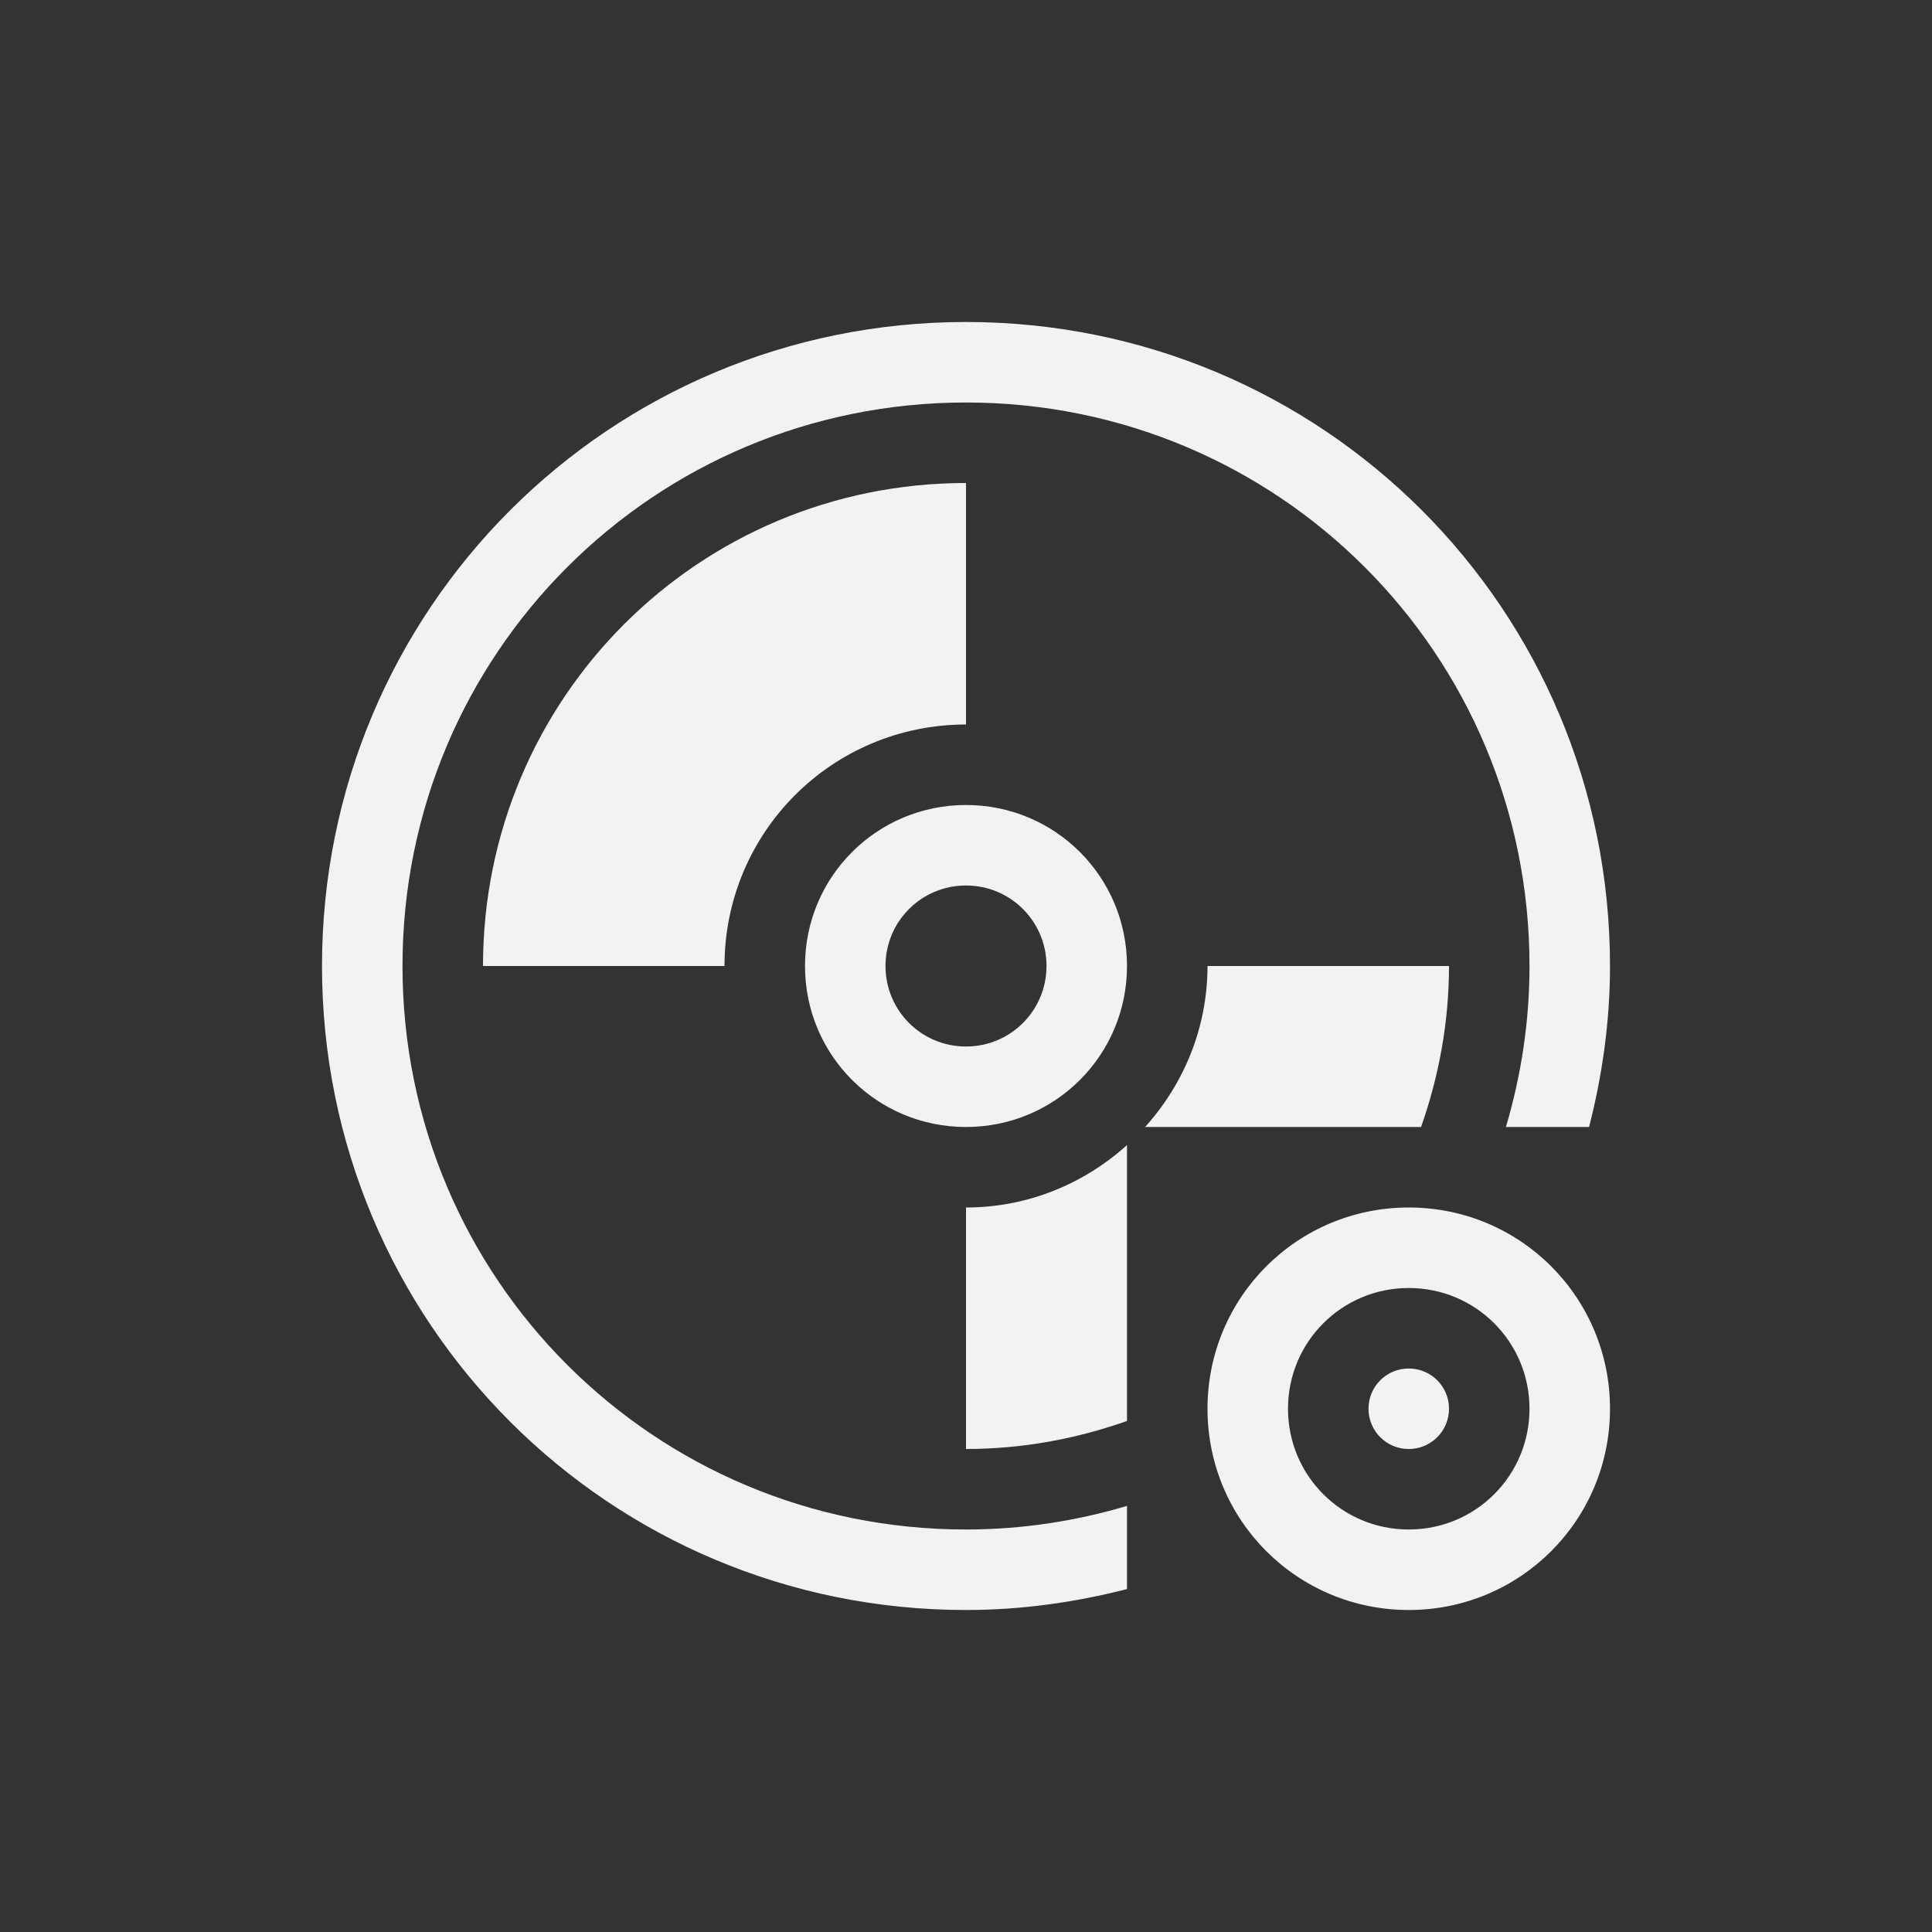 <?xml version="1.0" encoding="UTF-8" standalone="no"?>
<svg xmlns="http://www.w3.org/2000/svg" width="24" height="24" version="1.1">
 <rect width="100%" height="100%" fill="#333333" stroke="none"/>
 <g transform="translate(-326,-532.362)">
  <g transform="translate(327,-497)">
   <path transform="translate(0,1030.362)" d="m 11,3 c -4.432,0 -8,3.568 -8,8 0,4.432 3.568,8 8,8 0.692,0 1.36,-0.096 2,-0.26 l 0,-1.033 C 12.366,17.895 11.696,18 11,18 7.122,18 4,14.878 4,11 4,7.122 7.122,4 11,4 c 3.878,0 7,3.122 7,7 0,0.696 -0.105,1.366 -0.293,2 l 1.033,0 C 18.904,12.36 19,11.692 19,11 19,6.568 15.432,3 11,3 Z m 0,2 C 7.676,5 5,7.676 5,11 l 3,0 C 8,9.338 9.338,8 11,8 l 0,-3 z m 0,4 c -1.108,0 -2,0.892 -2,2 0,1.108 0.892,2 2,2 1.108,0 2,-0.892 2,-2 0,-1.108 -0.892,-2 -2,-2 z m 0,1 c 0.554,0 1,0.446 1,1 0,0.554 -0.446,1 -1,1 -0.554,0 -1,-0.446 -1,-1 0,-0.554 0.446,-1 1,-1 z m 3,1 c 0,0.773 -0.298,1.469 -0.775,2 l 3.428,0 C 16.873,12.374 17,11.703 17,11 l -3,0 z m -1,2.225 C 12.469,13.702 11.773,14 11,14 l 0,3 c 0.703,0 1.374,-0.127 2,-0.348 l 0,-3.428 z M 16.5,14 C 15.115,14 14,15.115 14,16.5 14,17.885 15.115,19 16.5,19 17.885,19 19,17.885 19,16.5 19,15.115 17.885,14 16.5,14 Z m 0,1 C 17.331,15 18,15.669 18,16.5 18,17.331 17.331,18 16.5,18 15.669,18 15,17.331 15,16.5 15,15.669 15.669,15 16.5,15 Z m 0,1 C 16.223,16 16,16.223 16,16.5 16,16.777 16.223,17 16.5,17 16.777,17 17,16.777 17,16.5 17,16.223 16.777,16 16.5,16 Z" style="opacity:1;fill:#f2f2f2;fill-opacity:1;"/>
  </g>
 </g>
</svg>
